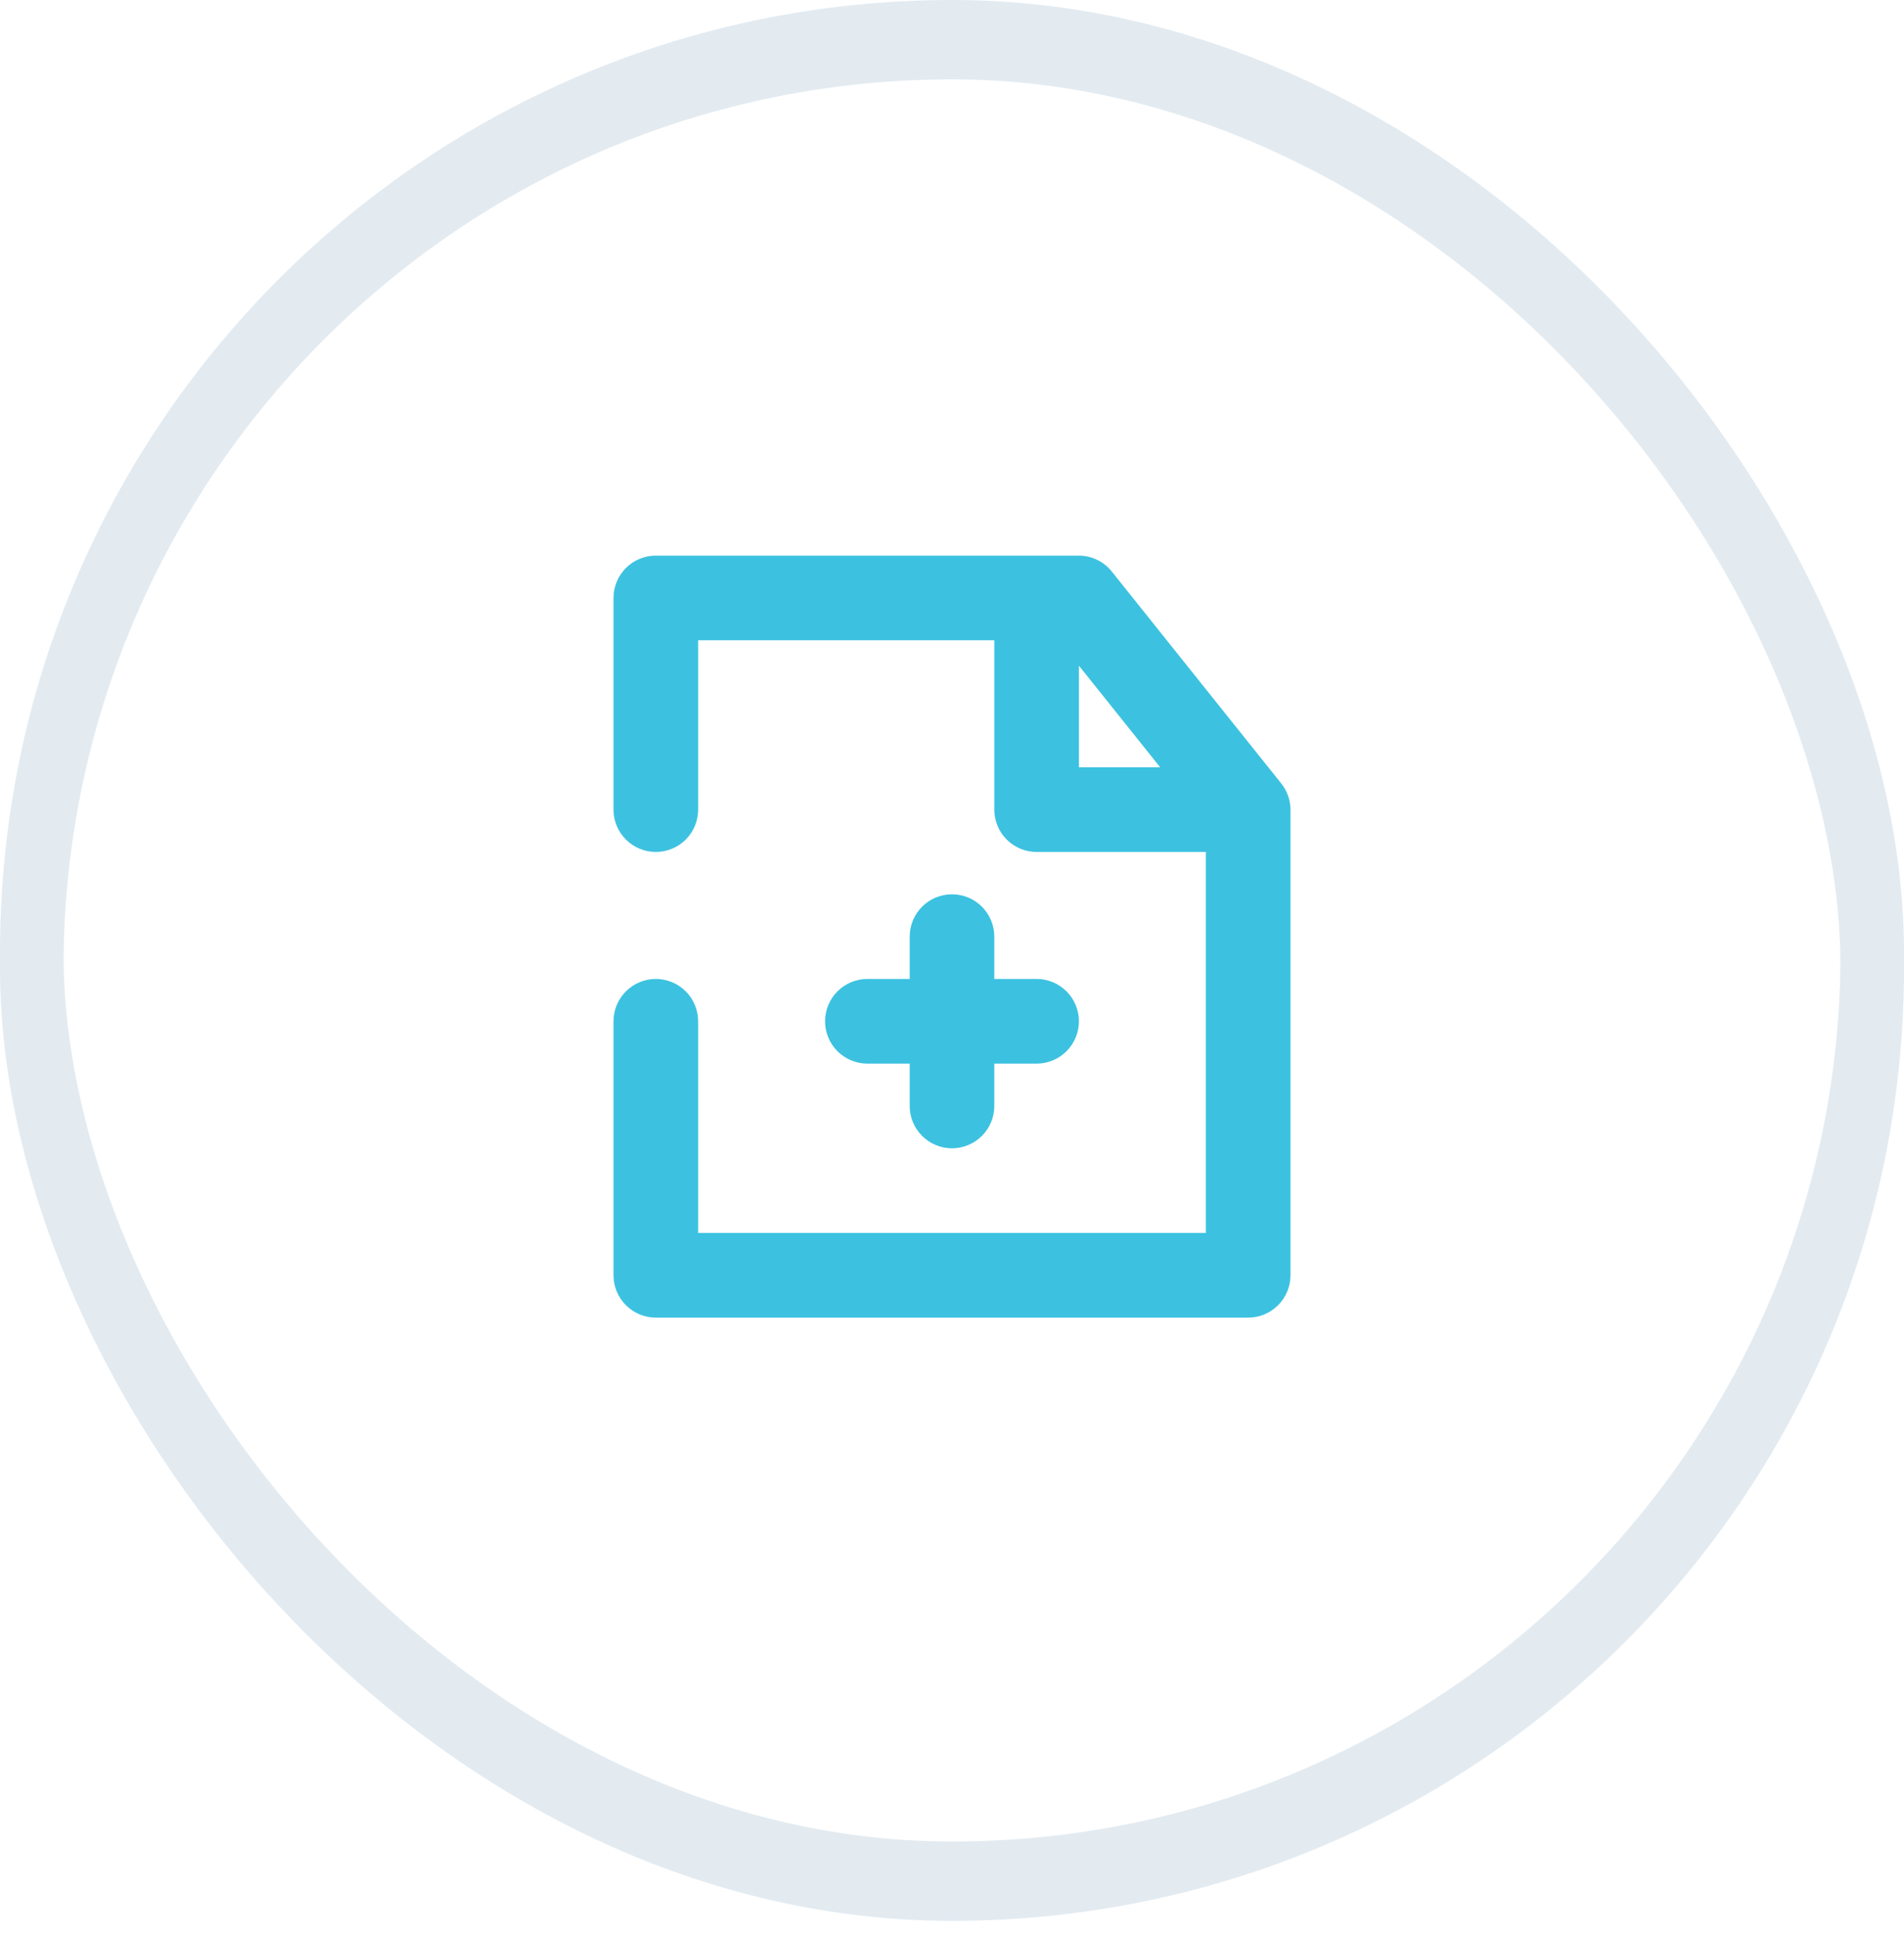 <svg width="60" height="61" viewBox="0 0 60 61" fill="none" xmlns="http://www.w3.org/2000/svg">
<rect x="1" y="1.5" width="58" height="58" rx="29" stroke="#E3EBF1" stroke-width="2"/>
<rect x="1" y="1" width="58" height="58" rx="29" stroke="#E3EBF1" stroke-width="2"/>
<path d="M40.373 24.673L35.04 18.007C34.916 17.849 34.758 17.722 34.578 17.635C34.398 17.547 34.2 17.501 34 17.5H20.667C20.313 17.5 19.974 17.64 19.724 17.89C19.474 18.141 19.333 18.48 19.333 18.833V25.5C19.333 25.854 19.474 26.193 19.724 26.443C19.974 26.693 20.313 26.833 20.667 26.833C21.02 26.833 21.359 26.693 21.61 26.443C21.86 26.193 22 25.854 22 25.5V20.167H31.333V25.5C31.333 25.854 31.474 26.193 31.724 26.443C31.974 26.693 32.313 26.833 32.667 26.833H38V38.833H22V32.167C22 31.813 21.86 31.474 21.61 31.224C21.359 30.974 21.02 30.833 20.667 30.833C20.313 30.833 19.974 30.974 19.724 31.224C19.474 31.474 19.333 31.813 19.333 32.167V40.167C19.333 40.52 19.474 40.859 19.724 41.109C19.974 41.359 20.313 41.5 20.667 41.5H39.333C39.687 41.5 40.026 41.359 40.276 41.109C40.526 40.859 40.667 40.52 40.667 40.167V25.5C40.665 25.199 40.562 24.908 40.373 24.673ZM34 20.967L36.56 24.167H34V20.967Z" fill="#3CC2E0"/>
<path d="M30 28.167C29.646 28.167 29.307 28.307 29.057 28.557C28.807 28.807 28.667 29.146 28.667 29.5V30.833H27.333C26.98 30.833 26.641 30.974 26.39 31.224C26.14 31.474 26 31.813 26 32.167C26 32.52 26.14 32.859 26.39 33.109C26.641 33.359 26.98 33.5 27.333 33.5H28.667V34.833C28.667 35.187 28.807 35.526 29.057 35.776C29.307 36.026 29.646 36.167 30 36.167C30.354 36.167 30.693 36.026 30.943 35.776C31.193 35.526 31.333 35.187 31.333 34.833V33.5H32.667C33.02 33.5 33.359 33.359 33.609 33.109C33.859 32.859 34 32.52 34 32.167C34 31.813 33.859 31.474 33.609 31.224C33.359 30.974 33.02 30.833 32.667 30.833H31.333V29.5C31.333 29.146 31.193 28.807 30.943 28.557C30.693 28.307 30.354 28.167 30 28.167Z" fill="#3CC2E0"/>
</svg>
